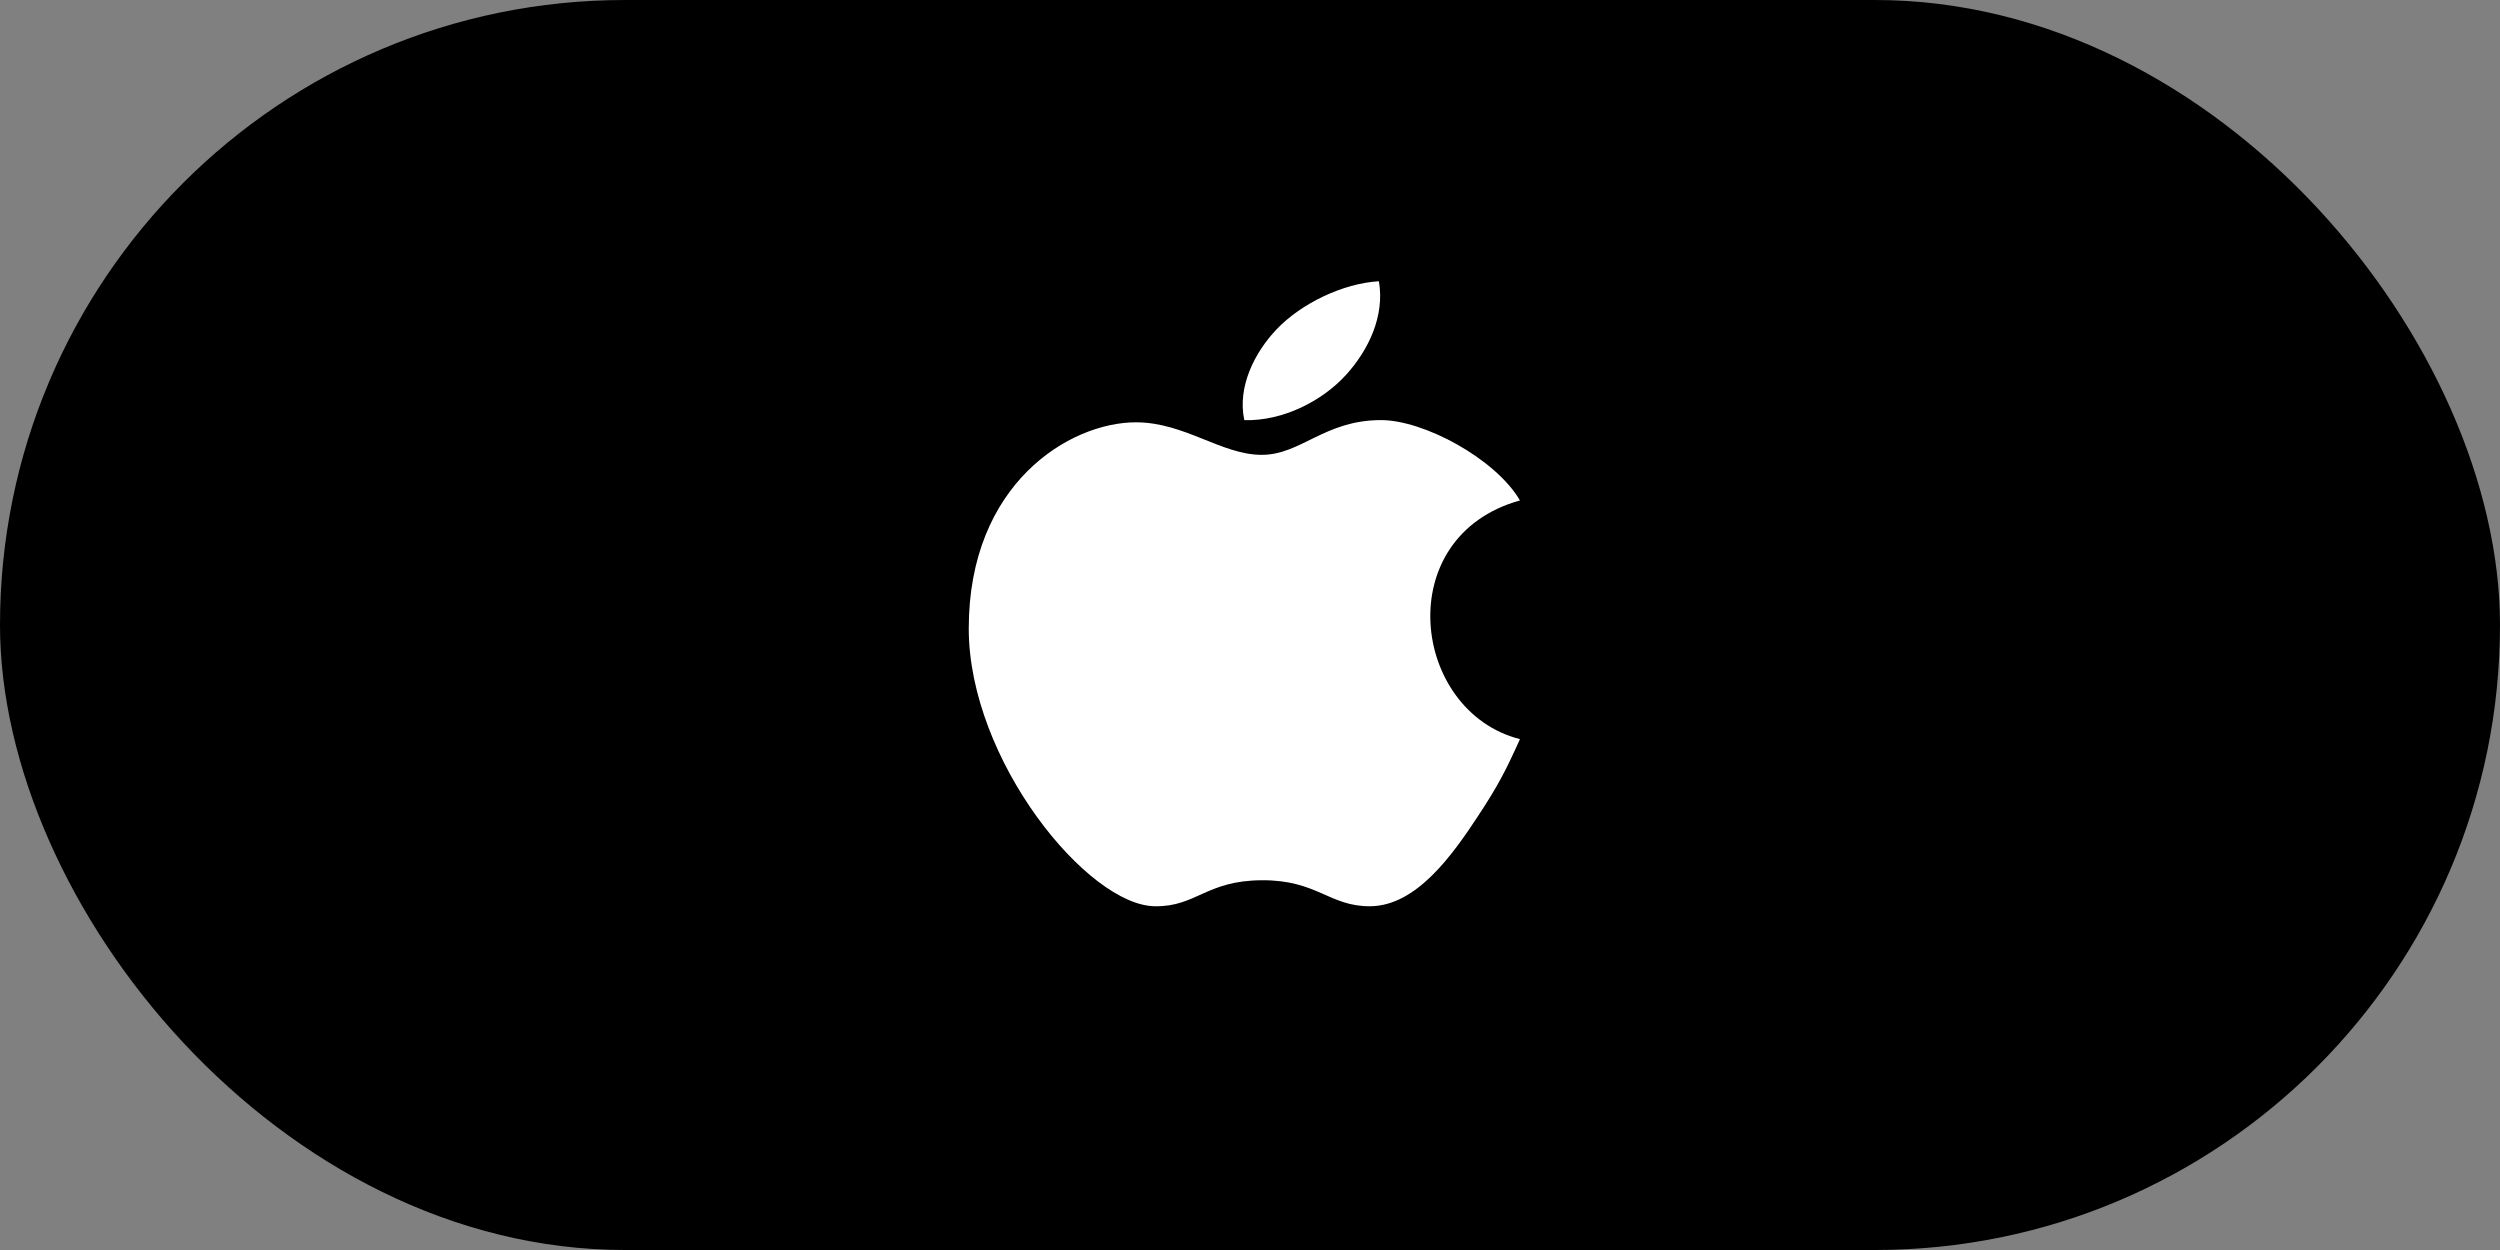 <svg width="80" height="40" viewBox="0 0 80 40" fill="none" xmlns="http://www.w3.org/2000/svg">
<rect x="0" y="0" width="80" height="40" fill="#808080" stroke="none"/>
<rect width="80" height="40" rx="20" fill="black"/>
<path d="M44.125 9C42.972 9.067 41.648 9.709 40.861 10.527C40.15 11.271 39.589 12.376 39.818 13.445C41.071 13.478 42.329 12.819 43.082 11.986C43.785 11.207 44.318 10.12 44.125 9ZM44.193 13.443C42.384 13.443 41.628 14.555 40.375 14.555C39.086 14.555 37.908 13.514 36.348 13.514C34.226 13.515 31 15.48 31 20.111C31 24.324 34.818 29 36.973 29C38.282 29.013 38.599 28.177 40.375 28.168C42.153 28.155 42.537 29.011 43.848 29C45.324 28.989 46.476 27.367 47.318 26.082C47.922 25.162 48.171 24.692 48.639 23.652C45.166 22.772 44.475 17.172 48.639 16.014C47.853 14.673 45.558 13.443 44.193 13.443Z" fill="white"/>
</svg>
